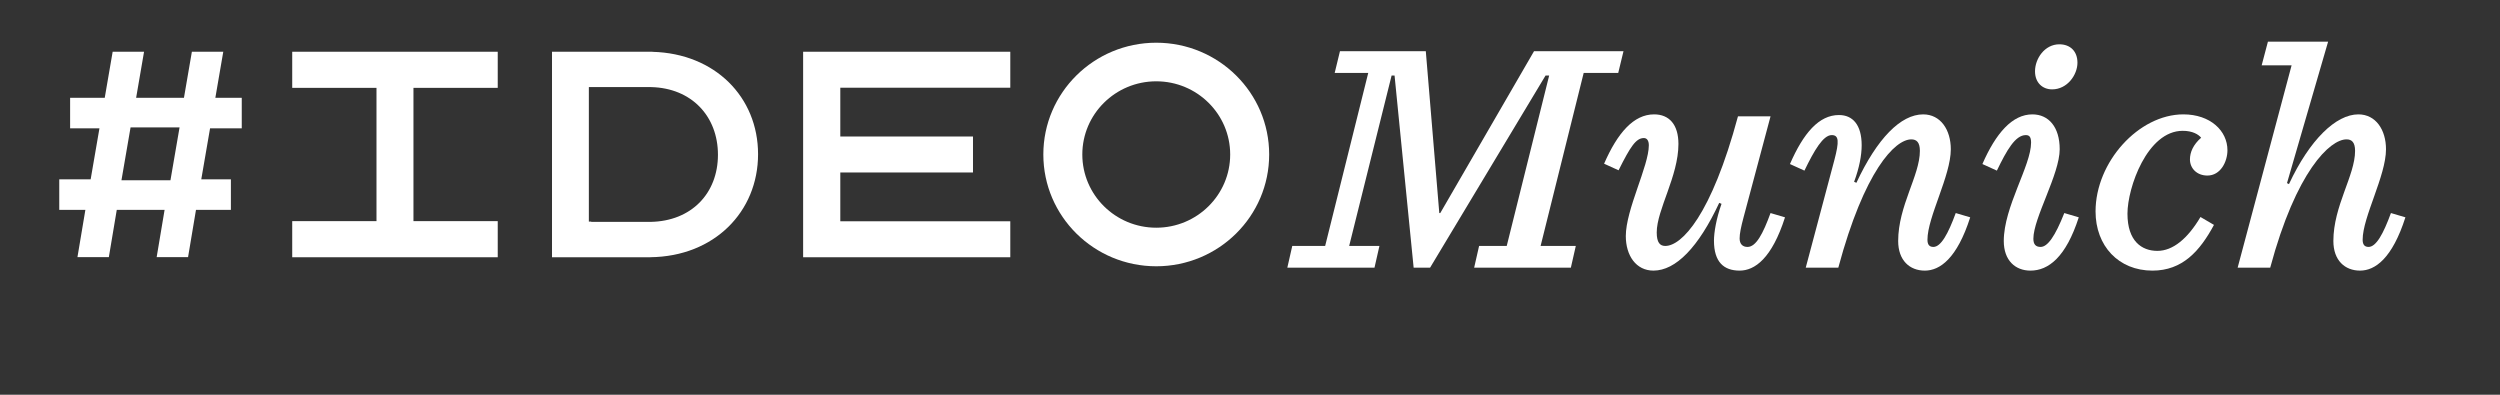 <?xml version="1.0" encoding="utf-8"?>
<!-- Generator: Adobe Illustrator 16.0.4, SVG Export Plug-In . SVG Version: 6.00 Build 0)  -->
<!DOCTYPE svg PUBLIC "-//W3C//DTD SVG 1.1//EN" "http://www.w3.org/Graphics/SVG/1.1/DTD/svg11.dtd">
<svg version="1.1" id="Layer_1" xmlns="http://www.w3.org/2000/svg" xmlns:xlink="http://www.w3.org/1999/xlink" x="0px" y="0px"
	 width="1140px" height="180px" viewBox="0 0 1140 180" enable-background="new 0 0 1140 180" xml:space="preserve">
<rect x="0" y="0" width="1140" height="180" fill="#333333" stroke="none"/>
<g>
	<g>
		<g>
			<g>
				<g>
					<g>
						<polygon fill="#FFFFFF" points="226.965,40.062 226.965,23.595 188.343,23.595 171.877,23.595 133.254,23.595 133.254,40.062 
							171.68,40.062 171.68,100.838 133.254,100.838 133.254,117.307 171.877,117.307 188.343,117.307 226.965,117.307 
							226.965,100.838 188.537,100.838 188.537,40.062 						"/>
						<polygon fill="#FFFFFF" points="460.694,39.998 460.694,23.595 435.709,23.595 366.229,23.595 366.229,39.998 
							366.229,100.902 366.229,117.307 436.379,117.307 460.694,117.307 460.694,100.902 383.178,100.902 383.178,78.65 
							443.685,78.65 443.685,62.248 383.178,62.248 383.178,39.998 						"/>
						<path fill="#FFFFFF" d="M297.503,23.631v-0.036h-1.625h-3.159h-8.92h-17.051h-15.035v9.42v71.077v13.215h14.124h17.962h8.92
							h3.159h0.714v-0.019c29.063-0.329,49.085-20.681,49.085-46.973C345.677,44.302,326.072,24.361,297.503,23.631z
							 M296.664,101.176v-0.011h-27.059v-0.114h-1.05l0,0h-0.038V39.77h0.028v-0.057h1.538v0.001h26.843
							c18.454,0.439,30.46,13.32,30.46,30.847C327.387,88.186,315.267,100.865,296.664,101.176z"/>
						<path fill="#FFFFFF" d="M527.25,19.478c-28.438,0-51.489,22.823-51.489,50.966c0,28.158,23.051,50.98,51.489,50.98
							c28.438,0,51.495-22.822,51.495-50.98C578.745,42.301,555.688,19.478,527.25,19.478z M527.25,103.834
							c-18.615,0-33.714-14.949-33.714-33.39c0-18.42,15.099-33.368,33.714-33.368s33.715,14.948,33.715,33.368
							C560.965,88.885,545.865,103.834,527.25,103.834z"/>
					</g>
				</g>
			</g>
		</g>
	</g>
</g>
<g>
	<g>
		<g>
			<g>
				<g>
					<path fill="#FFFFFF" d="M105.29,95.703H89.369l-3.612,21.541H71.441l3.613-21.541H53.245l-3.611,21.541H35.318l3.612-21.541
						H27.022V81.79h14.315l4.014-23.28H31.973V44.597H47.76l3.613-21.005h14.315l-3.612,21.005h21.807l3.612-21.005h14.316
						l-3.613,21.005h12.042V58.51H95.791l-4.014,23.28h13.513V95.703z M55.386,82.191h22.343l4.148-24.083H59.533L55.386,82.191z"/>
				</g>
			</g>
		</g>
	</g>
</g>
<g enable-background="new    ">
	<g>
		<g>
			<path fill="#FFFFFF" d="M589.271,112.15h15l19.647-78.897H608.62l2.398-9.899h39.148l6.15,73.796h0.448l42.749-73.796h40.798
				l-2.398,9.899h-15.75l-19.649,78.897h16.051l-2.25,9.898h-44.099l2.249-9.898h12.601l19.35-77.697h-1.65l-52.646,87.597h-7.5
				l-8.699-87.597h-1.35L615.22,112.15h13.8l-2.25,9.898h-39.747L589.271,112.15z"/>
			<path fill="#FFFFFF" d="M781.568,109.75c0-3.75,1.051-10.049,3.449-16.799l-1.05-0.45c-9.448,20.249-19.799,30.897-29.999,30.897
				c-7.949,0-12.6-6.898-12.6-15.748c0-12.149,10.5-31.949,10.5-41.398c0-1.95-0.75-3.3-2.25-3.3c-3.6,0-6.149,3.9-11.55,14.699
				l-6.601-3c6.149-14.1,13.5-22.499,22.799-22.499c6.9,0,11.101,4.649,11.101,13.5c0,14.699-9.899,29.999-9.899,40.348
				c0,4.65,1.5,6.15,3.9,6.15c7.499,0,20.999-13.949,33.148-59.099h14.85l-12.3,46.048c-1.2,4.5-1.8,7.5-1.8,9.601
				c0,2.55,1.35,3.899,3.6,3.899c3.898,0,7.05-6,10.5-15.449l6.6,1.949c-6,18.75-13.8,24.299-20.699,24.299
				C786.068,123.398,781.568,119.5,781.568,109.75z"/>
			<path fill="#FFFFFF" d="M881.616,112.6c3.45,0,6.75-5.998,10.2-15.449l6.6,1.951c-6,18.748-13.8,24.299-20.699,24.299
				s-12.148-4.649-12.148-13.5c0-16.049,9.898-29.849,9.898-41.099c0-3.899-1.5-5.25-3.899-5.25
				c-7.499,0-21.448,14.399-33.298,58.498h-14.851l13.05-49.048c2.249-8.55,2.101-11.4-1.199-11.4c-3.9,0-7.95,6.9-12.45,16.2
				l-6.601-3c6.15-14.1,13.2-22.349,22.351-22.349c6.3,0,10.35,4.5,10.35,13.799c0,4.5-1.05,10.2-3.45,16.649l1.05,0.45
				c9.45-20.25,20.249-31.199,30.449-31.199c7.949,0,12.601,7.049,12.601,15.899c0,12.15-10.649,30.899-10.649,41.249
				C878.917,111.4,879.666,112.6,881.616,112.6z"/>
			<path fill="#FFFFFF" d="M927.219,108.852c0,2.549,1.05,3.748,3.3,3.748c3.149,0,6.601-4.799,10.8-15.449l6.6,1.951
				c-5.85,18.148-13.799,24.299-22.049,24.299c-6.899,0-12.149-4.649-12.149-13.5c0-15.6,12.449-34.349,12.449-44.848
				c0-2.55-0.75-3.45-2.399-3.45c-4.8,0-8.699,6.9-13.198,16.2l-6.602-3c6.15-14.1,13.65-22.649,22.8-22.649
				c7.351,0,12.449,5.7,12.449,15.899C939.218,79.452,927.219,99.4,927.219,108.852z M935.768,40.753c-4.35,0-7.8-3-7.8-8.25
				c0-5.7,4.352-12.299,11.101-12.299c4.949,0,8.25,3.15,8.25,8.399C947.317,34.153,942.668,40.753,935.768,40.753z"/>
			<path fill="#FFFFFF" d="M1015.715,68.502c0,5.25-3.148,11.55-9.148,11.55c-4.801,0-7.95-3.3-7.95-7.35
				c0-3.3,1.5-6.75,5.101-9.899c-1.2-1.5-3.899-3.15-8.399-3.15c-16.199,0-25.198,25.949-25.198,37.799
				c0,12.448,6.449,16.948,13.648,16.948c7.051,0,13.8-5.549,19.648-15.448l6.15,3.6c-6.45,11.999-14.399,20.849-28.05,20.849
				c-15.448,0-25.948-11.248-25.948-26.998c0-22.5,19.648-44.249,40.049-44.249C1007.915,52.153,1015.715,59.652,1015.715,68.502z"
				/>
			<path fill="#FFFFFF" d="M1064.018,109.9c0-16.049,9.899-29.85,9.899-41.1c0-3.899-1.5-5.25-3.899-5.25
				c-7.5,0-22.948,14.399-34.799,58.498h-14.85l24.599-92.246h-13.648l2.851-10.8h27.448l-18.749,64.498l0.899,0.45
				c9.449-20.249,21.449-31.798,31.648-31.798c7.949,0,12.6,7.049,12.6,15.899c0,12.15-10.648,30.899-10.648,41.249
				c0,2.1,0.75,3.299,2.698,3.299c3.45,0,6.75-5.998,10.2-15.449l6.601,1.951c-6,18.748-13.801,24.299-20.699,24.299
				C1069.269,123.4,1064.018,118.75,1064.018,109.9z"/>
		</g>
	</g>
</g>
</svg>
